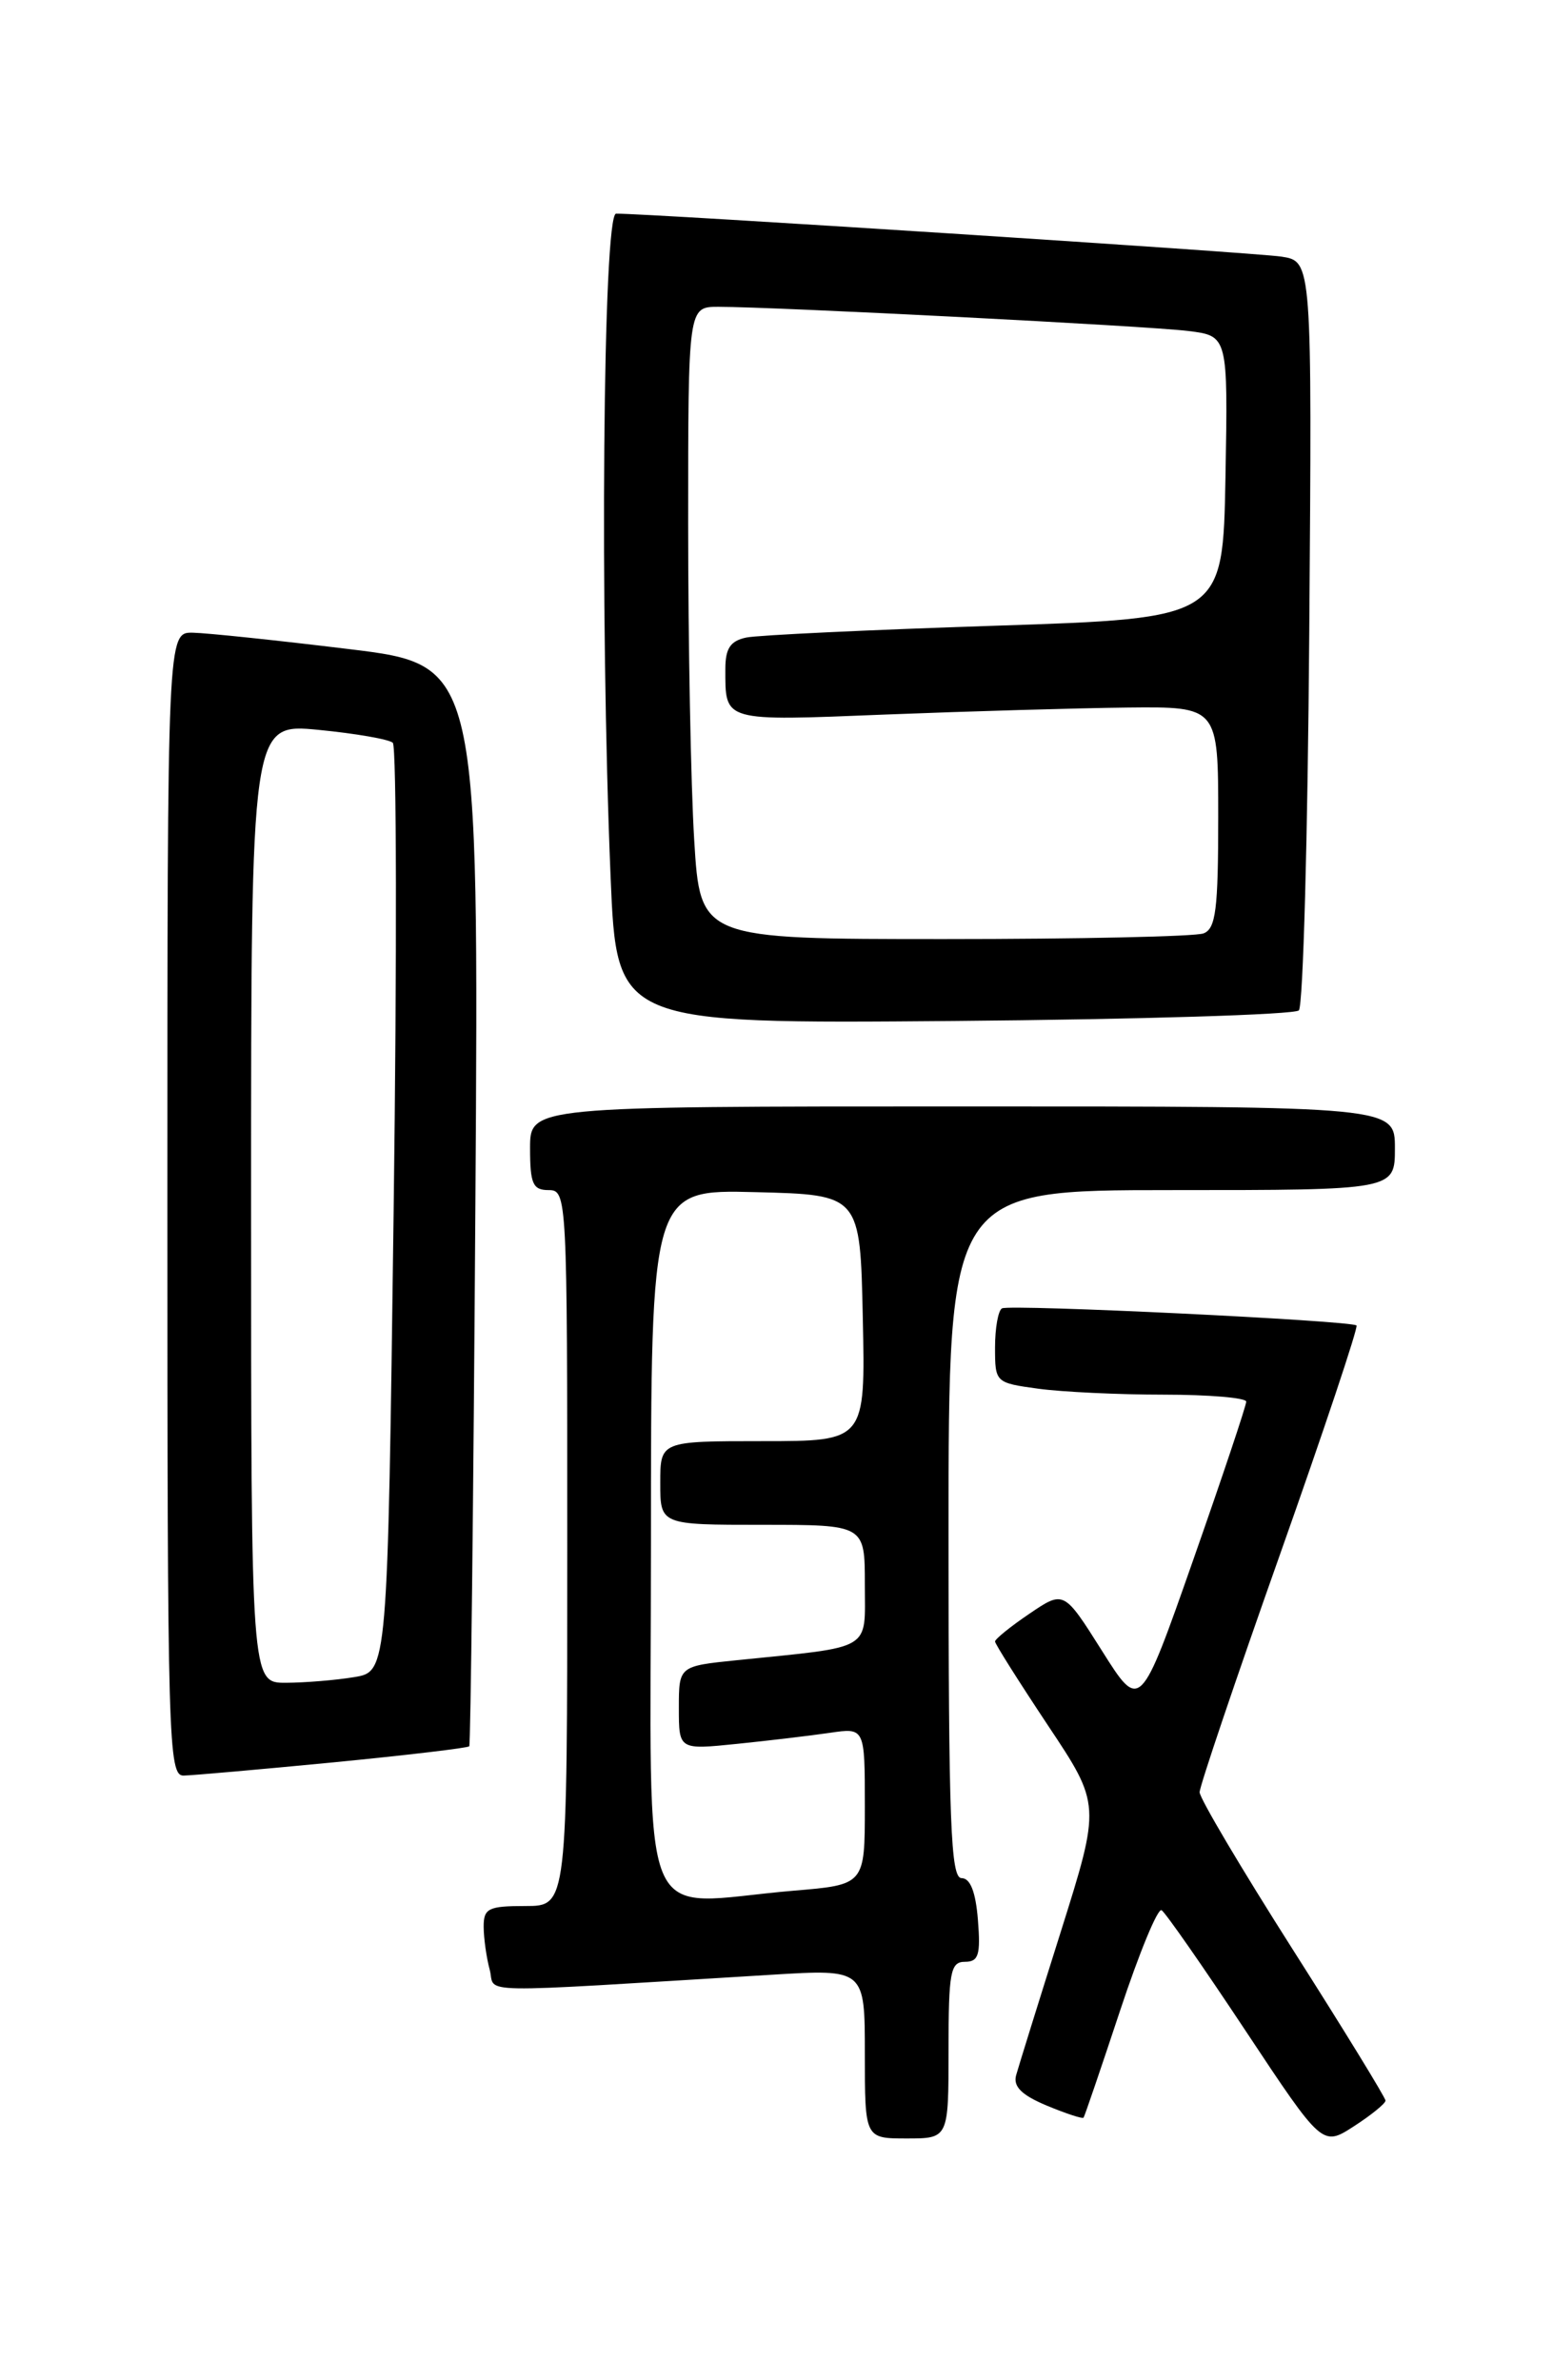 <?xml version="1.0" encoding="UTF-8" standalone="no"?>
<!DOCTYPE svg PUBLIC "-//W3C//DTD SVG 1.1//EN" "http://www.w3.org/Graphics/SVG/1.1/DTD/svg11.dtd" >
<svg xmlns="http://www.w3.org/2000/svg" xmlns:xlink="http://www.w3.org/1999/xlink" version="1.1" viewBox="0 0 167 256">
 <g >
 <path fill="currentColor"
d=" M 148.99 225.93 C 148.99 225.62 144.50 218.29 139.00 209.65 C 133.50 201.00 129.00 193.41 129.00 192.76 C 129.00 192.12 132.88 180.64 137.62 167.25 C 142.36 153.86 146.07 142.75 145.87 142.56 C 145.31 142.03 108.61 140.26 107.75 140.72 C 107.34 140.94 107.00 142.83 107.00 144.92 C 107.00 148.69 107.04 148.73 111.64 149.36 C 114.19 149.71 120.27 150.00 125.14 150.00 C 130.01 150.00 134.01 150.34 134.01 150.75 C 134.02 151.16 131.45 158.83 128.31 167.78 C 122.60 184.06 122.60 184.06 118.50 177.55 C 114.40 171.05 114.40 171.05 110.70 173.56 C 108.66 174.94 107.00 176.29 107.00 176.55 C 107.00 176.81 109.56 180.86 112.68 185.56 C 118.37 194.10 118.37 194.10 114.06 207.80 C 111.68 215.34 109.53 222.26 109.27 223.19 C 108.93 224.41 109.85 225.33 112.55 226.46 C 114.62 227.32 116.40 227.91 116.52 227.76 C 116.63 227.62 118.40 222.43 120.45 216.24 C 122.50 210.05 124.50 205.19 124.91 205.45 C 125.32 205.70 129.38 211.53 133.93 218.40 C 142.20 230.88 142.20 230.88 145.59 228.69 C 147.45 227.49 148.98 226.24 148.99 225.93 Z  M 102.00 220.50 C 102.00 212.10 102.20 211.00 103.76 211.00 C 105.23 211.00 105.46 210.26 105.16 206.50 C 104.92 203.48 104.34 202.00 103.40 202.00 C 102.23 202.00 102.00 196.04 102.00 165.00 C 102.00 128.00 102.00 128.00 126.00 128.00 C 150.00 128.00 150.00 128.00 150.00 123.50 C 150.00 119.00 150.00 119.00 103.50 119.00 C 57.00 119.00 57.00 119.00 57.00 123.50 C 57.00 127.33 57.30 128.00 59.00 128.00 C 60.97 128.00 61.00 128.67 61.00 166.50 C 61.00 205.00 61.00 205.00 56.50 205.00 C 52.50 205.00 52.00 205.25 52.01 207.25 C 52.02 208.49 52.31 210.56 52.66 211.85 C 53.36 214.46 49.97 214.40 83.00 212.39 C 93.00 211.78 93.00 211.78 93.00 220.89 C 93.00 230.00 93.00 230.00 97.50 230.00 C 102.00 230.00 102.00 230.00 102.00 220.50 Z  M 35.84 189.55 C 43.73 188.78 50.31 188.00 50.46 187.82 C 50.61 187.65 50.91 161.40 51.12 129.50 C 51.50 71.51 51.50 71.51 37.50 69.81 C 29.80 68.87 22.26 68.08 20.75 68.05 C 18.00 68.00 18.00 68.00 18.00 129.50 C 18.00 187.42 18.10 191.00 19.75 190.97 C 20.71 190.95 27.95 190.31 35.84 189.55 Z  M 139.67 108.67 C 140.13 108.21 140.63 89.90 140.79 67.97 C 141.09 28.11 141.09 28.11 137.79 27.60 C 134.91 27.16 69.52 22.94 66.25 22.98 C 64.84 23.00 64.48 65.86 65.66 94.31 C 66.32 110.11 66.32 110.11 102.58 109.81 C 122.52 109.64 139.21 109.13 139.67 108.67 Z  M 70.00 165.97 C 70.00 127.93 70.00 127.93 81.25 128.22 C 92.50 128.50 92.50 128.50 92.78 141.75 C 93.06 155.00 93.06 155.00 82.03 155.00 C 71.00 155.00 71.00 155.00 71.00 159.50 C 71.00 164.00 71.00 164.00 82.00 164.00 C 93.00 164.00 93.00 164.00 93.00 170.41 C 93.00 177.65 94.02 177.05 79.25 178.56 C 73.00 179.20 73.00 179.20 73.00 183.70 C 73.00 188.20 73.00 188.20 79.25 187.56 C 82.69 187.21 87.19 186.67 89.25 186.37 C 93.00 185.82 93.00 185.82 93.00 194.27 C 93.00 202.71 93.00 202.71 85.35 203.35 C 68.23 204.80 70.00 209.10 70.00 165.97 Z  M 27.00 129.40 C 27.00 77.80 27.00 77.80 34.25 78.50 C 38.24 78.89 41.83 79.51 42.24 79.89 C 42.65 80.27 42.69 102.90 42.33 130.19 C 41.68 179.79 41.68 179.79 38.09 180.38 C 36.11 180.71 32.81 180.98 30.75 180.99 C 27.00 181.00 27.00 181.00 27.00 129.40 Z  M 74.65 90.34 C 74.29 84.48 74.00 69.18 74.00 56.34 C 74.00 33.00 74.00 33.00 77.25 33.00 C 83.32 33.00 123.48 35.06 127.78 35.60 C 132.05 36.13 132.05 36.13 131.78 51.32 C 131.50 66.50 131.50 66.50 107.00 67.30 C 93.53 67.74 81.49 68.31 80.25 68.57 C 78.54 68.93 78.00 69.74 78.00 71.94 C 78.00 77.66 77.62 77.56 95.26 76.85 C 104.19 76.50 115.89 76.16 121.25 76.10 C 131.00 76.00 131.00 76.00 131.00 87.89 C 131.00 97.82 130.74 99.89 129.42 100.39 C 128.55 100.73 116.02 101.00 101.57 101.00 C 75.30 101.00 75.30 101.00 74.65 90.34 Z "/>
</g>
</svg>